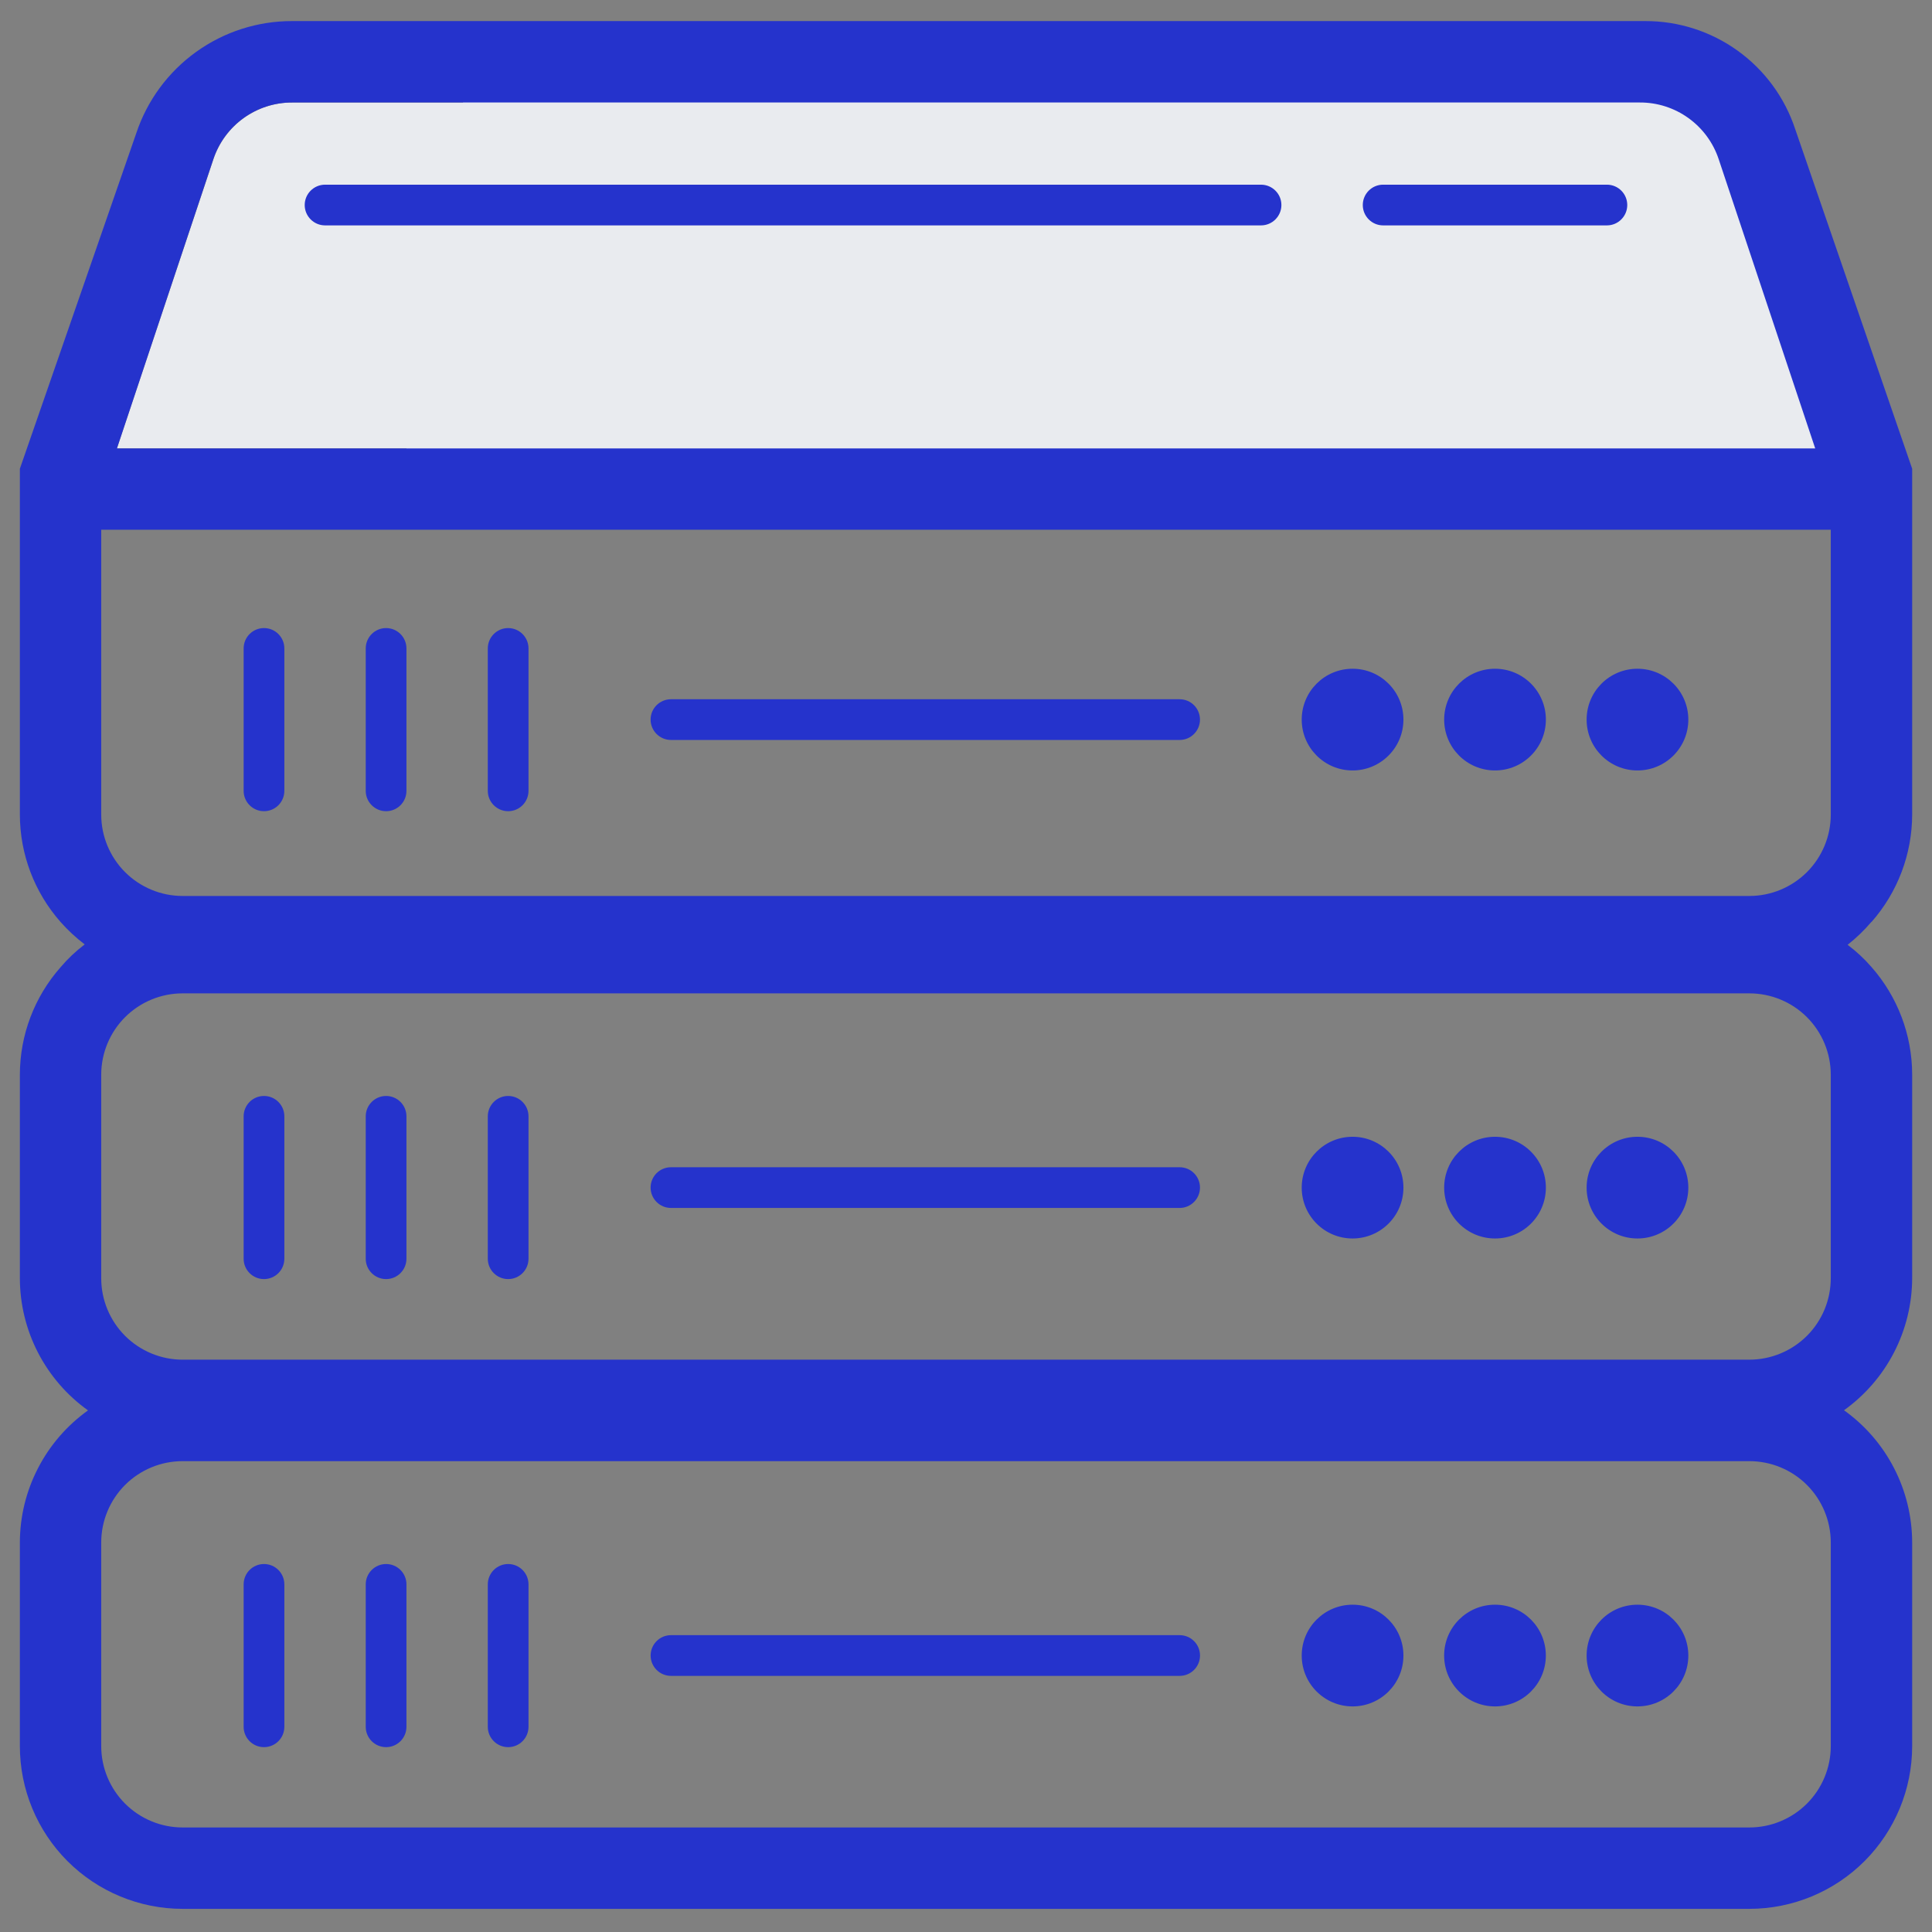 <svg width="56" height="56" viewBox="0 0 56 56" fill="none" xmlns="http://www.w3.org/2000/svg">
<rect x="0" y="0" width="56" height="56" fill="#808080" stroke="none"/>
<path d="M11.781 13.588V12.998H3.388L6.188 4.611C6.348 4.133 6.655 3.717 7.064 3.422C7.474 3.128 7.966 2.97 8.47 2.971H13.418C13.572 2.617 13.736 2.263 13.918 1.915L49.529 2.381L54.248 13.587L11.781 13.588Z" fill="#E9EBEF"/>
<path d="M54.245 26.726C55.004 25.865 55.423 24.758 55.425 23.611V13.586L52.033 3.737C51.731 2.825 51.148 2.032 50.369 1.471C49.59 0.91 48.653 0.609 47.693 0.611H8.466C7.468 0.609 6.494 0.922 5.683 1.506C4.872 2.089 4.266 2.913 3.95 3.861L0.576 13.586V23.611C0.577 24.758 0.997 25.864 1.756 26.725C1.967 26.963 2.201 27.181 2.455 27.374C2.199 27.568 1.964 27.79 1.756 28.035C0.997 28.895 0.577 30.002 0.576 31.15L0.576 37.05C0.577 37.799 0.757 38.538 1.1 39.204C1.444 39.87 1.941 40.445 2.551 40.881C1.942 41.316 1.444 41.891 1.101 42.557C0.757 43.223 0.577 43.961 0.576 44.711L0.576 50.611C0.576 51.862 1.073 53.062 1.957 53.947C2.842 54.831 4.042 55.329 5.293 55.329H50.706C51.958 55.329 53.158 54.831 54.043 53.947C54.927 53.062 55.425 51.862 55.425 50.611V44.711C55.424 43.961 55.244 43.221 54.9 42.555C54.557 41.888 54.059 41.313 53.449 40.877C54.059 40.441 54.557 39.865 54.9 39.199C55.244 38.532 55.424 37.793 55.425 37.043V31.143C55.423 29.996 55.003 28.889 54.245 28.029C54.038 27.791 53.807 27.575 53.554 27.386C53.806 27.187 54.037 26.964 54.245 26.72L54.245 26.726ZM6.184 4.611C6.344 4.132 6.651 3.716 7.06 3.422C7.47 3.127 7.962 2.969 8.466 2.971H47.533C48.038 2.969 48.53 3.127 48.94 3.422C49.349 3.716 49.656 4.132 49.816 4.611L52.615 12.998H3.389L6.184 4.611ZM2.934 15.355H53.066V23.611C53.066 24.236 52.817 24.836 52.375 25.279C51.932 25.721 51.332 25.97 50.706 25.97H5.293C4.668 25.97 4.068 25.721 3.625 25.279C3.183 24.836 2.934 24.236 2.934 23.611V15.355ZM53.066 50.611C53.066 51.236 52.817 51.836 52.375 52.279C51.932 52.721 51.332 52.97 50.706 52.97H5.293C4.668 52.97 4.068 52.721 3.625 52.279C3.183 51.836 2.934 51.236 2.934 50.611V44.711C2.934 44.085 3.183 43.485 3.625 43.042C4.068 42.6 4.668 42.352 5.293 42.352H50.706C51.332 42.352 51.932 42.6 52.375 43.042C52.817 43.485 53.066 44.085 53.066 44.711V50.611ZM53.066 37.046C53.066 37.356 53.006 37.663 52.888 37.95C52.77 38.237 52.596 38.498 52.377 38.718C52.158 38.937 51.897 39.111 51.611 39.23C51.324 39.349 51.017 39.411 50.706 39.411H5.293C4.668 39.411 4.068 39.162 3.625 38.72C3.183 38.277 2.934 37.677 2.934 37.052V31.152C2.934 30.526 3.183 29.926 3.625 29.483C4.068 29.041 4.668 28.793 5.293 28.793H50.706C51.332 28.793 51.932 29.041 52.375 29.483C52.817 29.926 53.066 30.526 53.066 31.152V37.046Z" fill="#2533CC"/>
<path d="M36.551 5.353H9.422C9.097 5.353 8.832 5.617 8.832 5.943C8.832 6.268 9.097 6.533 9.422 6.533H36.551C36.877 6.533 37.142 6.268 37.142 5.943C37.142 5.617 36.877 5.353 36.551 5.353Z" fill="#2533CC"/>
<path d="M46.578 5.353H40.09C39.765 5.353 39.501 5.617 39.501 5.943C39.501 6.268 39.765 6.533 40.09 6.533H46.578C46.903 6.533 47.167 6.268 47.167 5.943C47.167 5.617 46.903 5.353 46.578 5.353Z" fill="#2533CC"/>
<path d="M34.193 33.833H19.448C19.123 33.833 18.858 34.097 18.858 34.422C18.858 34.748 19.123 35.013 19.448 35.013H34.193C34.518 35.013 34.782 34.748 34.782 34.422C34.782 34.097 34.518 33.833 34.193 33.833Z" fill="#2533CC"/>
<path d="M7.062 32.357V36.485C7.062 36.811 7.326 37.075 7.652 37.075C7.978 37.075 8.242 36.811 8.242 36.485V32.357C8.242 32.032 7.978 31.767 7.652 31.767C7.326 31.767 7.062 32.032 7.062 32.357Z" fill="#2533CC"/>
<path d="M10.601 32.357V36.485C10.601 36.811 10.866 37.075 11.191 37.075C11.517 37.075 11.781 36.811 11.781 36.485V32.357C11.781 32.032 11.517 31.767 11.191 31.767C10.866 31.767 10.601 32.032 10.601 32.357Z" fill="#2533CC"/>
<path d="M14.139 32.357V36.485C14.139 36.811 14.404 37.075 14.729 37.075C15.055 37.075 15.319 36.811 15.319 36.485V32.357C15.319 32.032 15.055 31.767 14.729 31.767C14.404 31.767 14.139 32.032 14.139 32.357Z" fill="#2533CC"/>
<path d="M39.205 35.898C40.019 35.898 40.679 35.239 40.679 34.424C40.679 33.61 40.019 32.95 39.205 32.95C38.391 32.95 37.731 33.61 37.731 34.424C37.731 35.239 38.391 35.898 39.205 35.898Z" fill="#2533CC"/>
<path d="M43.334 35.898C44.148 35.898 44.808 35.239 44.808 34.424C44.808 33.61 44.148 32.95 43.334 32.95C42.52 32.95 41.86 33.61 41.86 34.424C41.86 35.239 42.52 35.898 43.334 35.898Z" fill="#2533CC"/>
<path d="M47.463 35.898C48.277 35.898 48.937 35.239 48.937 34.424C48.937 33.61 48.277 32.95 47.463 32.95C46.648 32.95 45.989 33.61 45.989 34.424C45.989 35.239 46.648 35.898 47.463 35.898Z" fill="#2533CC"/>
<path d="M34.193 47.396H19.449C19.123 47.396 18.859 47.66 18.859 47.986C18.859 48.312 19.123 48.576 19.449 48.576H34.193C34.519 48.576 34.783 48.312 34.783 47.986C34.783 47.66 34.519 47.396 34.193 47.396Z" fill="#2533CC"/>
<path d="M7.062 45.924V50.052C7.062 50.378 7.326 50.642 7.652 50.642C7.978 50.642 8.242 50.378 8.242 50.052V45.924C8.242 45.598 7.978 45.334 7.652 45.334C7.326 45.334 7.062 45.598 7.062 45.924Z" fill="#2533CC"/>
<path d="M10.601 45.924V50.052C10.601 50.378 10.866 50.642 11.191 50.642C11.517 50.642 11.781 50.378 11.781 50.052V45.924C11.781 45.598 11.517 45.334 11.191 45.334C10.866 45.334 10.601 45.598 10.601 45.924Z" fill="#2533CC"/>
<path d="M14.139 45.924V50.052C14.139 50.378 14.404 50.642 14.729 50.642C15.055 50.642 15.319 50.378 15.319 50.052V45.924C15.319 45.598 15.055 45.334 14.729 45.334C14.404 45.334 14.139 45.598 14.139 45.924Z" fill="#2533CC"/>
<path d="M39.206 49.461C40.02 49.461 40.679 48.801 40.679 47.987C40.679 47.173 40.02 46.513 39.206 46.513C38.391 46.513 37.731 47.173 37.731 47.987C37.731 48.801 38.391 49.461 39.206 49.461Z" fill="#2533CC"/>
<path d="M43.334 49.461C44.148 49.461 44.807 48.801 44.807 47.987C44.807 47.173 44.148 46.513 43.334 46.513C42.519 46.513 41.859 47.173 41.859 47.987C41.859 48.801 42.519 49.461 43.334 49.461Z" fill="#2533CC"/>
<path d="M47.462 49.461C48.277 49.461 48.937 48.801 48.937 47.987C48.937 47.173 48.277 46.513 47.462 46.513C46.648 46.513 45.989 47.173 45.989 47.987C45.989 48.801 46.648 49.461 47.462 49.461Z" fill="#2533CC"/>
<path d="M34.193 20.268H19.448C19.123 20.268 18.858 20.532 18.858 20.858C18.858 21.183 19.123 21.448 19.448 21.448H34.193C34.518 21.448 34.782 21.183 34.782 20.858C34.782 20.532 34.518 20.268 34.193 20.268Z" fill="#2533CC"/>
<path d="M7.062 18.795V22.923C7.062 23.249 7.326 23.513 7.652 23.513C7.978 23.513 8.242 23.249 8.242 22.923V18.795C8.242 18.469 7.978 18.205 7.652 18.205C7.326 18.205 7.062 18.469 7.062 18.795Z" fill="#2533CC"/>
<path d="M10.601 18.795V22.923C10.601 23.249 10.866 23.513 11.191 23.513C11.517 23.513 11.781 23.249 11.781 22.923V18.795C11.781 18.469 11.517 18.205 11.191 18.205C10.866 18.205 10.601 18.469 10.601 18.795Z" fill="#2533CC"/>
<path d="M14.139 18.795V22.923C14.139 23.249 14.404 23.513 14.729 23.513C15.055 23.513 15.319 23.249 15.319 22.923V18.795C15.319 18.469 15.055 18.205 14.729 18.205C14.404 18.205 14.139 18.469 14.139 18.795Z" fill="#2533CC"/>
<path d="M39.205 22.332C40.019 22.332 40.679 21.672 40.679 20.858C40.679 20.044 40.019 19.384 39.205 19.384C38.391 19.384 37.731 20.044 37.731 20.858C37.731 21.672 38.391 22.332 39.205 22.332Z" fill="#2533CC"/>
<path d="M43.334 22.332C44.148 22.332 44.808 21.672 44.808 20.858C44.808 20.044 44.148 19.384 43.334 19.384C42.52 19.384 41.86 20.044 41.86 20.858C41.86 21.672 42.52 22.332 43.334 22.332Z" fill="#2533CC"/>
<path d="M47.463 22.332C48.277 22.332 48.937 21.672 48.937 20.858C48.937 20.044 48.277 19.384 47.463 19.384C46.648 19.384 45.989 20.044 45.989 20.858C45.989 21.672 46.648 22.332 47.463 22.332Z" fill="#2533CC"/>
</svg>
